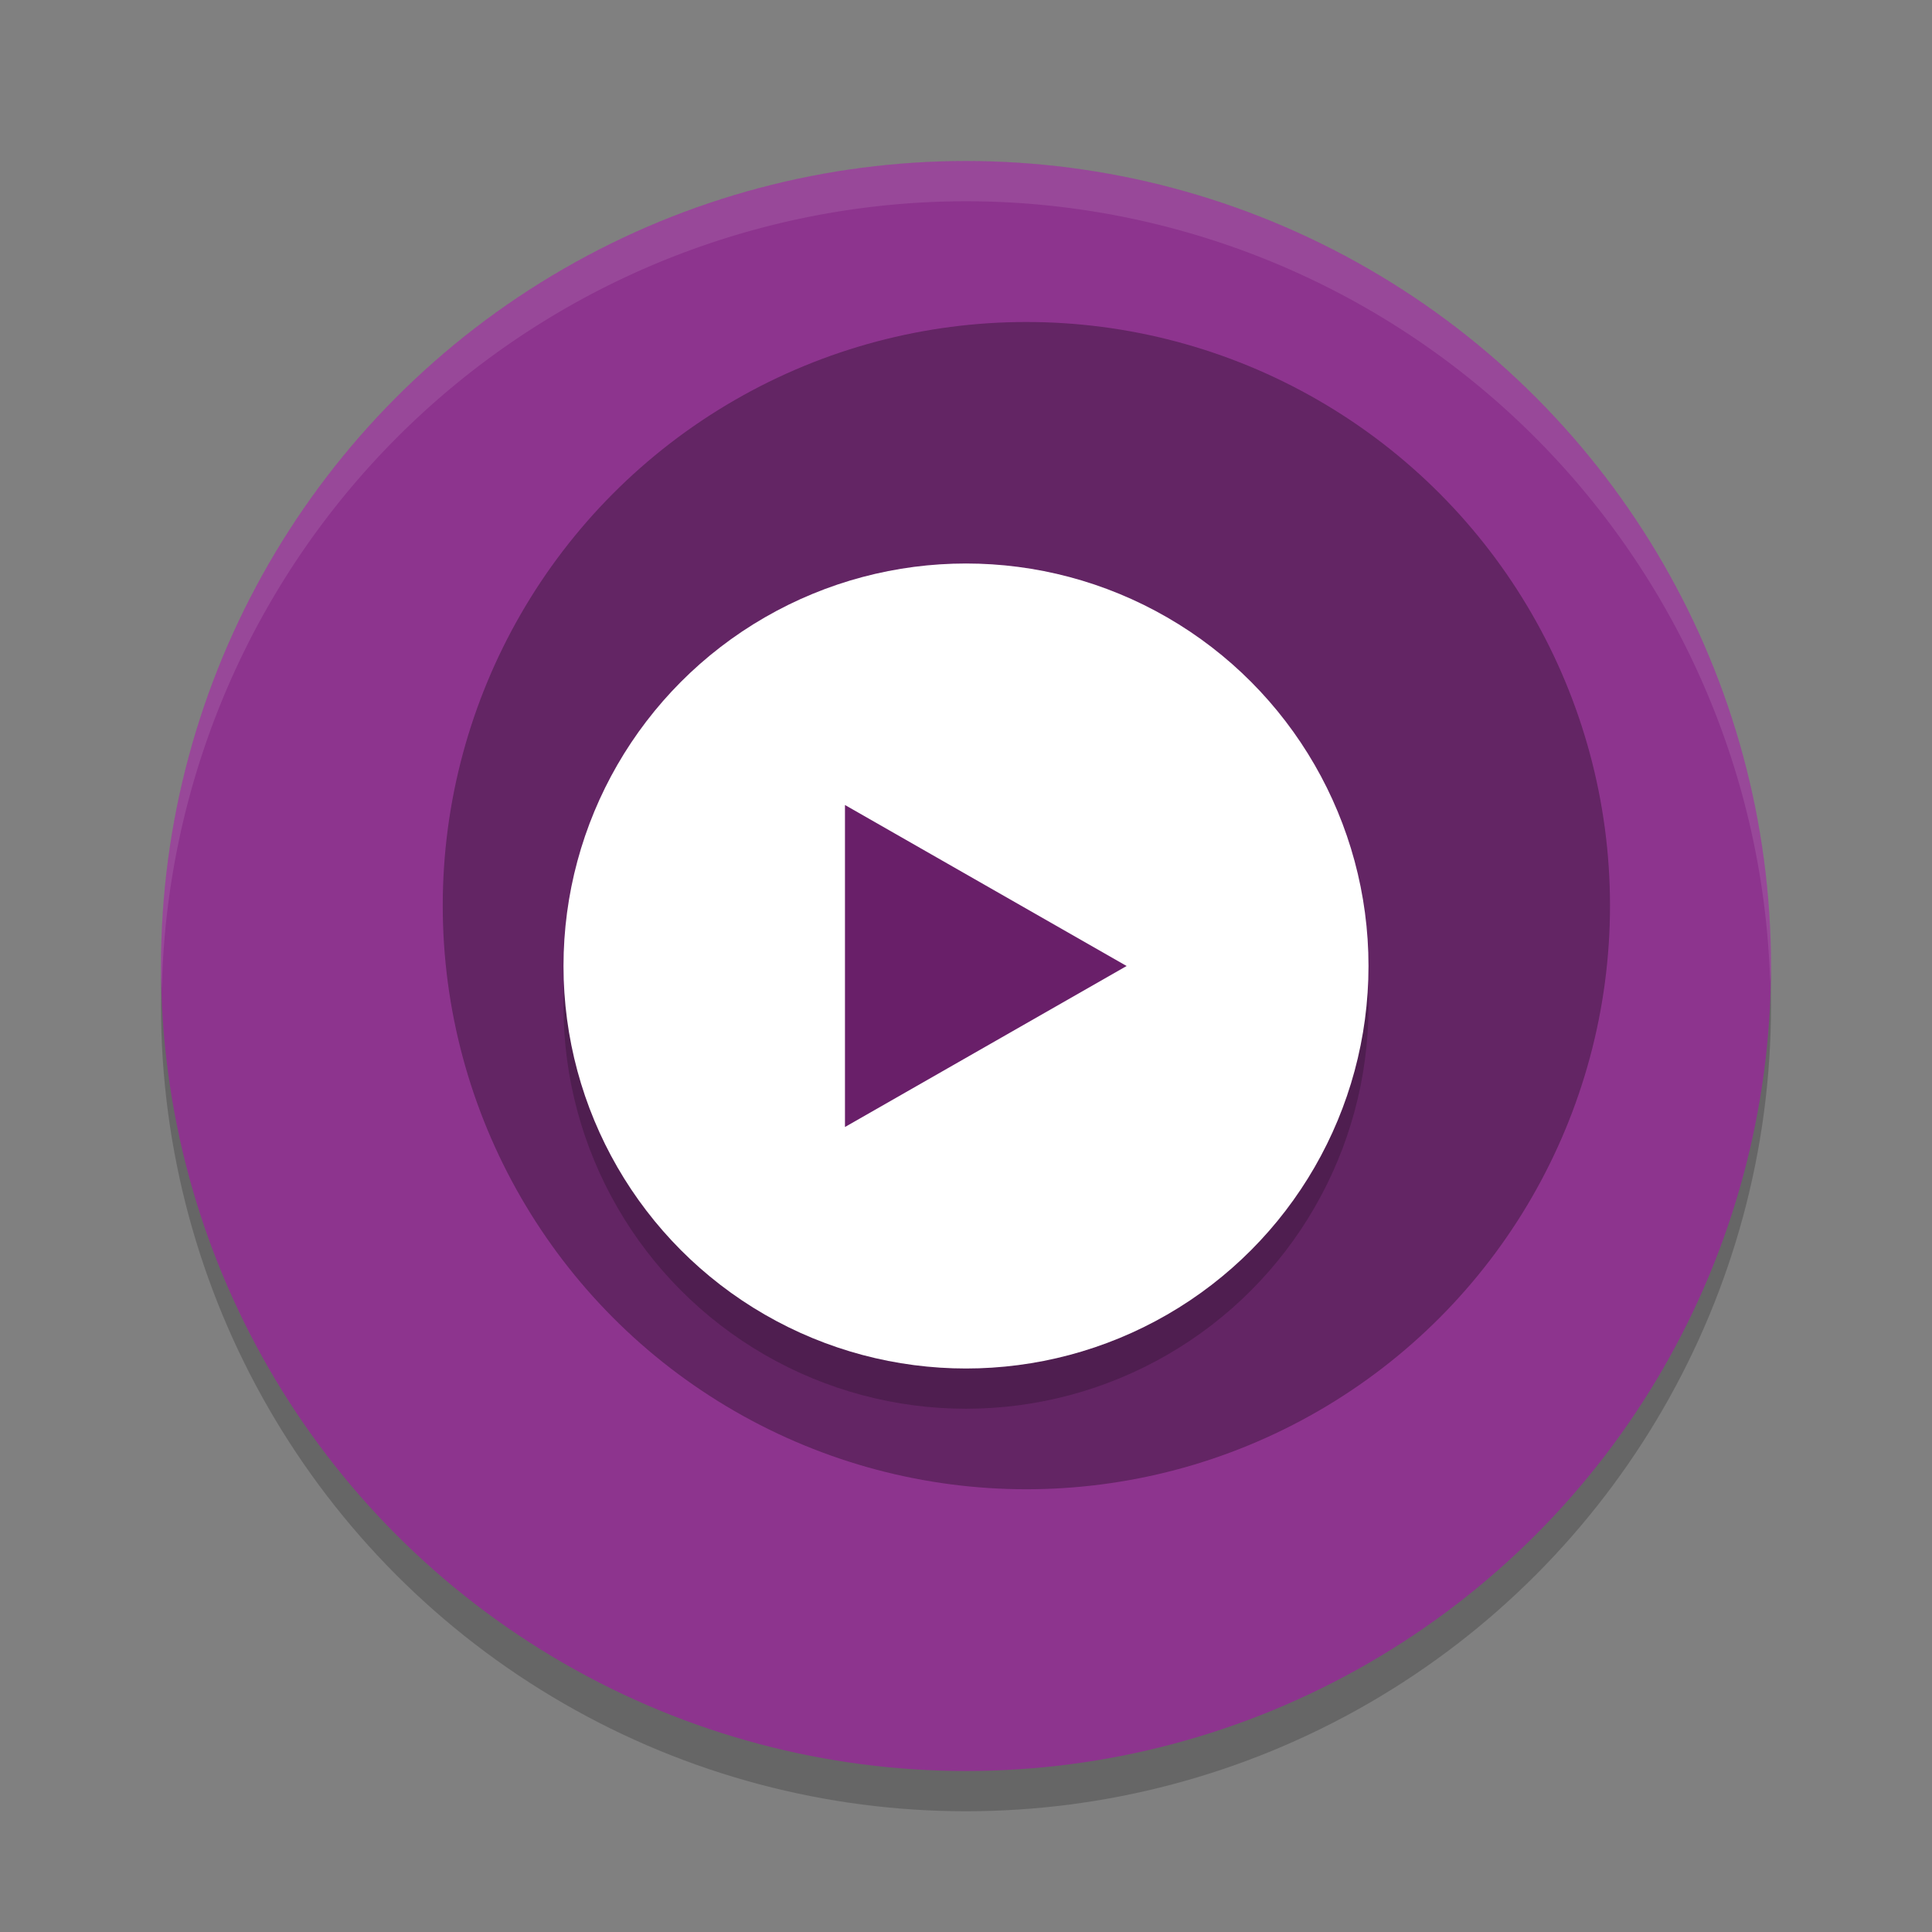 <svg xmlns="http://www.w3.org/2000/svg" width="48" height="48" version="1">
 <rect width="100%" height="100%" fill="#808080" stroke="none"/>
 <circle style="opacity:.2" cx="24" cy="25" r="20"/>
 <circle style="fill:#8d348e" cx="24" cy="24" r="20"/>
 <circle style="opacity:.3" cx="25.5" cy="22.5" r="14.5"/>
 <circle style="opacity:.2" cx="24" cy="25" r="10"/>
 <circle style="fill:#ffffff" cx="24" cy="24" r="10"/>
 <path style="fill:#691f69" transform="matrix(1.01 0 0 1 .564 -.658)" d="m27.155 24.658-3.464 2-3.464 2v-4-4l3.464 2z"/>
 <path style="fill:#ffffff;opacity:.1" d="M 24 4 A 20 20 0 0 0 4 24 A 20 20 0 0 0 4.021 24.582 A 20 20 0 0 1 24 5 A 20 20 0 0 1 43.979 24.418 A 20 20 0 0 0 44 24 A 20 20 0 0 0 24 4 z"/>
</svg>
